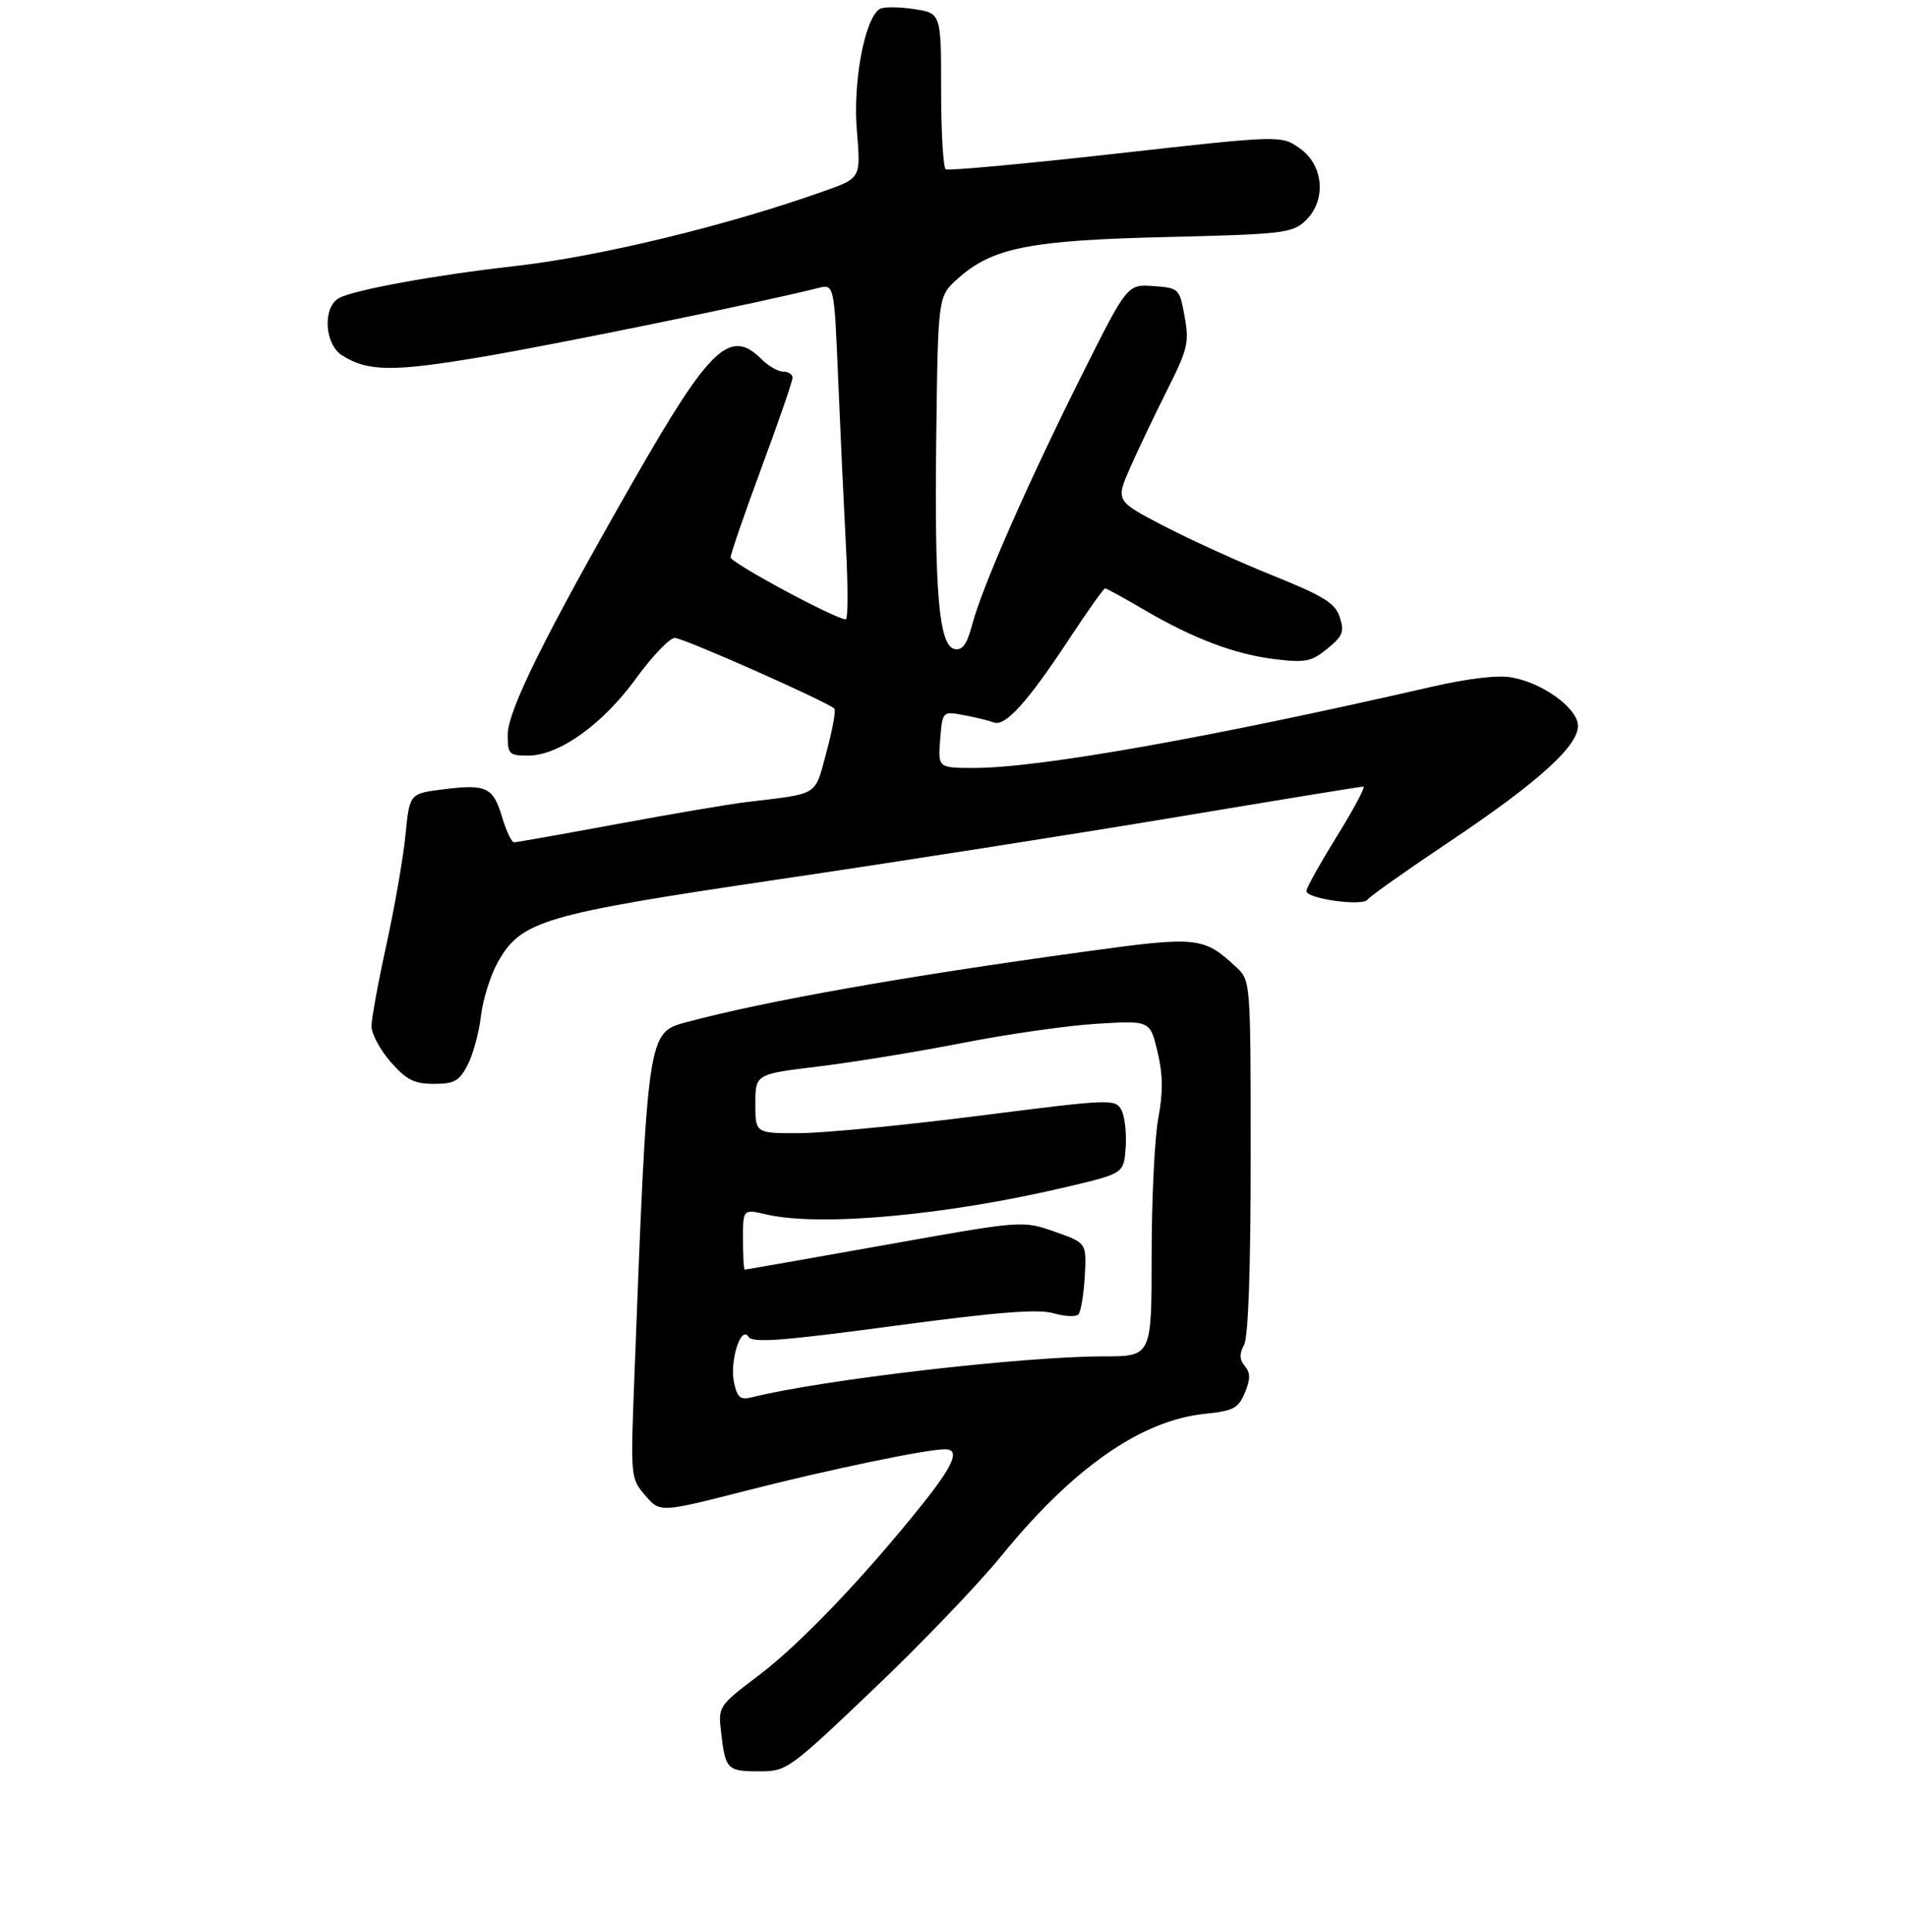 <?xml version="1.0" encoding="UTF-8" standalone="no"?>
<!DOCTYPE svg PUBLIC "-//W3C//DTD SVG 1.1//EN" "http://www.w3.org/Graphics/SVG/1.1/DTD/svg11.dtd" >
<svg xmlns="http://www.w3.org/2000/svg" xmlns:xlink="http://www.w3.org/1999/xlink" version="1.1" viewBox="0 0 308 312">
 <g >
 <path fill="currentColor"
d=" M 141.03 272.79 C 148.67 265.53 157.97 255.83 161.71 251.24 C 173.27 237.04 184.28 229.34 194.57 228.28 C 199.23 227.80 200.01 227.39 201.06 224.87 C 201.97 222.65 201.97 221.67 201.05 220.56 C 200.19 219.52 200.15 218.58 200.93 217.13 C 201.62 215.85 202.00 204.98 202.00 186.74 C 202.00 158.59 201.98 158.33 199.75 156.24 C 194.42 151.24 193.48 151.14 175.30 153.64 C 146.10 157.64 123.79 161.59 110.91 165.03 C 104.56 166.73 104.59 166.47 102.43 223.10 C 101.84 238.50 101.86 238.72 104.22 241.47 C 106.61 244.24 106.61 244.24 120.55 240.68 C 133.81 237.29 149.61 234.00 152.61 234.00 C 155.12 234.00 154.08 236.51 148.83 243.05 C 139.43 254.79 129.24 265.43 122.56 270.50 C 115.97 275.50 115.97 275.50 116.48 279.83 C 117.16 285.71 117.46 286.00 122.64 286.00 C 127.07 286.00 127.43 285.74 141.03 272.79 Z  M 75.53 171.95 C 76.40 170.27 77.37 166.71 77.68 164.03 C 78.00 161.36 79.21 157.48 80.38 155.40 C 84.17 148.63 87.60 147.63 126.00 141.95 C 144.97 139.15 173.77 134.64 189.99 131.93 C 206.21 129.22 219.80 127.00 220.19 127.00 C 220.58 127.00 218.67 130.59 215.95 134.98 C 213.23 139.37 211.00 143.37 211.00 143.87 C 211.00 145.12 220.13 146.39 220.89 145.24 C 221.23 144.74 227.02 140.64 233.76 136.13 C 248.73 126.13 255.30 120.13 254.83 116.88 C 254.43 114.08 249.07 110.29 244.24 109.39 C 241.98 108.96 237.27 109.51 231.10 110.92 C 195.46 119.09 167.94 123.97 157.49 123.99 C 151.49 124.00 151.49 124.00 151.85 119.41 C 152.22 114.82 152.22 114.82 155.68 115.47 C 157.58 115.82 159.77 116.36 160.53 116.65 C 162.36 117.35 165.98 113.34 172.63 103.25 C 175.62 98.71 178.25 95.00 178.48 95.00 C 178.71 95.00 181.54 96.55 184.77 98.45 C 192.78 103.14 199.53 105.68 206.04 106.45 C 210.84 107.02 211.85 106.81 214.39 104.73 C 216.89 102.68 217.16 101.99 216.38 99.64 C 215.62 97.37 213.82 96.25 205.63 92.95 C 200.22 90.78 192.28 87.16 187.98 84.93 C 180.17 80.87 180.17 80.87 182.57 75.43 C 183.89 72.45 186.59 66.79 188.57 62.86 C 191.82 56.40 192.09 55.28 191.33 51.11 C 190.50 46.56 190.43 46.50 186.28 46.19 C 182.07 45.89 182.07 45.89 174.66 60.69 C 165.95 78.11 158.63 94.76 157.03 100.81 C 156.19 104.01 155.45 105.04 154.20 104.80 C 151.64 104.31 150.90 95.72 151.22 70.17 C 151.50 47.83 151.50 47.83 154.71 44.97 C 160.29 39.99 166.30 38.79 188.50 38.27 C 206.99 37.83 208.67 37.64 210.75 35.73 C 214.25 32.50 213.87 26.75 209.97 23.98 C 206.94 21.82 206.94 21.82 180.22 24.81 C 165.52 26.46 153.16 27.59 152.75 27.34 C 152.34 27.09 152.00 21.31 152.00 14.50 C 152.00 2.12 152.00 2.12 147.57 1.46 C 145.14 1.09 142.67 1.09 142.08 1.45 C 139.67 2.94 137.73 13.23 138.39 21.07 C 139.03 28.75 139.03 28.75 133.26 30.80 C 117.65 36.38 96.69 41.46 83.00 42.98 C 70.51 44.38 57.27 46.78 54.79 48.11 C 52.08 49.56 52.38 55.56 55.25 57.38 C 59.43 60.02 63.47 60.06 78.04 57.59 C 90.22 55.53 122.88 48.84 132.11 46.51 C 134.73 45.85 134.73 45.85 135.37 61.18 C 135.72 69.60 136.29 81.79 136.63 88.25 C 136.97 94.71 136.96 100.00 136.61 100.00 C 134.98 100.00 118.00 90.87 118.00 89.99 C 118.00 89.45 120.25 82.93 123.00 75.50 C 125.75 68.07 128.00 61.55 128.00 61.00 C 128.00 60.45 127.32 60.00 126.50 60.00 C 125.67 60.00 124.10 59.10 123.00 58.00 C 117.93 52.93 114.68 56.00 102.39 77.50 C 87.98 102.67 82.00 114.75 82.00 118.64 C 82.00 121.78 82.22 122.00 85.30 122.00 C 90.29 122.00 97.37 116.94 102.75 109.51 C 105.35 105.93 108.16 103.00 108.99 103.00 C 110.38 103.00 133.65 113.32 134.76 114.42 C 135.03 114.69 134.45 117.85 133.48 121.44 C 131.53 128.65 132.44 128.08 120.50 129.51 C 117.75 129.84 108.35 131.44 99.61 133.06 C 90.88 134.68 83.41 136.00 83.02 136.00 C 82.63 136.00 81.77 134.18 81.10 131.95 C 79.64 127.08 78.57 126.57 71.56 127.45 C 66.15 128.13 66.15 128.13 65.49 134.81 C 65.13 138.49 63.74 146.45 62.42 152.49 C 61.09 158.54 60.00 164.49 60.00 165.71 C 60.00 166.93 61.40 169.52 63.10 171.47 C 65.65 174.37 66.90 175.00 70.08 175.00 C 73.38 175.00 74.18 174.55 75.53 171.95 Z  M 118.56 223.26 C 117.80 219.81 119.68 213.87 120.90 215.85 C 121.53 216.86 126.27 216.51 144.24 214.10 C 160.96 211.86 167.64 211.32 170.10 212.03 C 171.93 212.55 173.75 212.65 174.16 212.24 C 174.56 211.83 175.03 209.07 175.20 206.09 C 175.50 200.68 175.50 200.68 170.32 198.86 C 165.14 197.05 165.14 197.05 142.86 201.03 C 130.61 203.21 120.45 205.00 120.29 205.00 C 120.13 205.00 120.00 202.80 120.00 200.11 C 120.00 195.21 120.00 195.21 123.75 196.08 C 132.47 198.11 153.06 196.21 172.50 191.59 C 181.50 189.46 181.50 189.46 181.81 185.27 C 181.97 182.96 181.66 180.24 181.12 179.22 C 180.15 177.41 179.43 177.44 158.31 180.13 C 146.31 181.66 133.24 182.93 129.25 182.96 C 122.00 183.00 122.00 183.00 122.00 178.22 C 122.00 173.43 122.00 173.43 132.25 172.19 C 137.89 171.50 148.35 169.79 155.50 168.39 C 162.65 166.98 172.38 165.59 177.12 165.30 C 185.74 164.77 185.74 164.77 186.94 169.77 C 187.83 173.48 187.87 176.27 187.07 180.57 C 186.48 183.76 186.00 193.71 186.00 202.68 C 186.00 219.00 186.00 219.00 178.25 219.00 C 165.17 219.00 132.70 222.78 121.42 225.61 C 119.59 226.07 119.08 225.66 118.56 223.26 Z "/>
</g>
</svg>